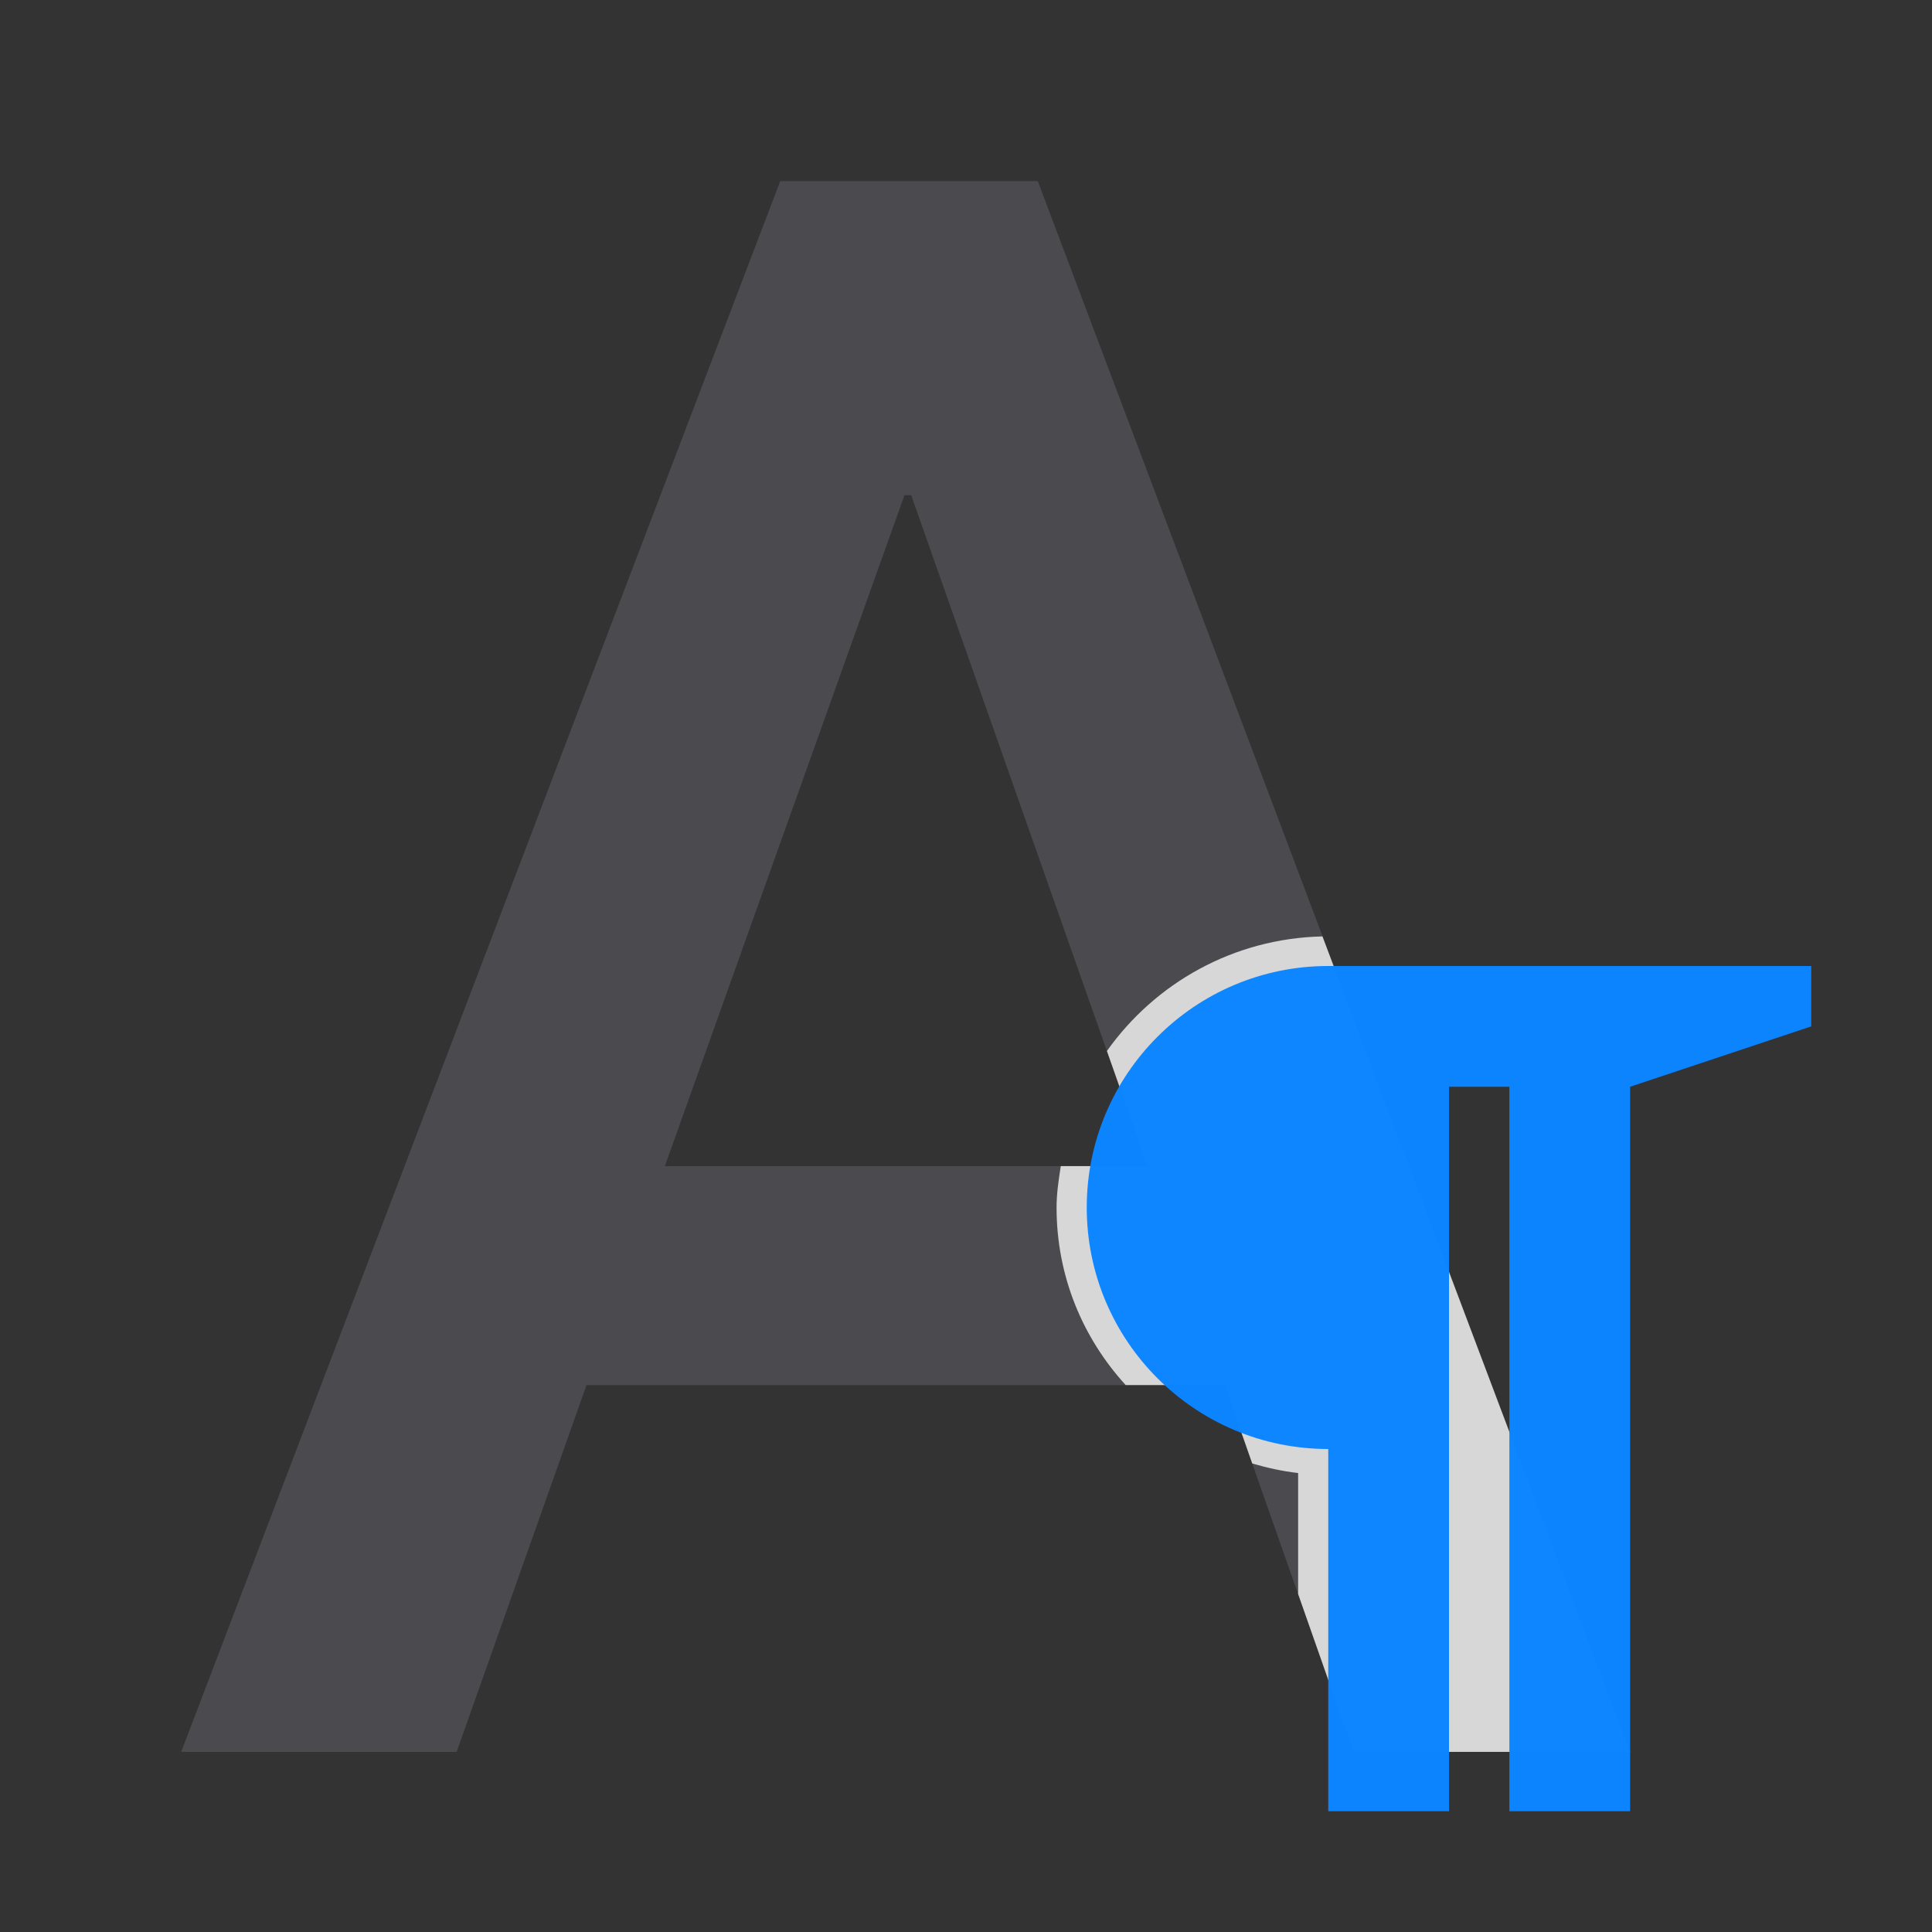 <svg viewBox="0 0 32 32" xmlns="http://www.w3.org/2000/svg" xmlns:xlink="http://www.w3.org/1999/xlink"><rect x="0" y="0" width="32" height="32" fill="#333333" stroke="none"/><linearGradient id="a" gradientTransform="matrix(0 1 -1 0 -18.365 16.839)" gradientUnits="userSpaceOnUse" x1="25" x2="25.119" y1="30" y2="16.085"><stop offset="0" stop-color="#0040dd"/><stop offset="1" stop-color="#0a84ff"/></linearGradient><path d="m20.285 22.942h-10.571l-2.151 6.075h-4.562l9.922-26.017h4.266l9.811 26.017h-4.581zm-9.273-3.627h7.993l-3.913-11.114h-.111z" fill="#4b4b4f"/><path d="m21.904 15.51c-1.473.032-2.772.773-3.57 1.898l.672 1.906h-1.436c-.035.225-.07.451-.07.686 0 1.141.436 2.165 1.145 2.941h1.641l.455 1.299c.246.072.499.128.76.158v2.004l.918 2.615h4.58z" fill="#fff" fill-opacity=".784" opacity=".99"/><path d="m22 16c-2.209 0-4 1.791-4 4s1.791 4 4 4v6h2v-12h1v12h2v-12l3-1v-1h-6z" fill="url(#a)" opacity=".99"/></svg>